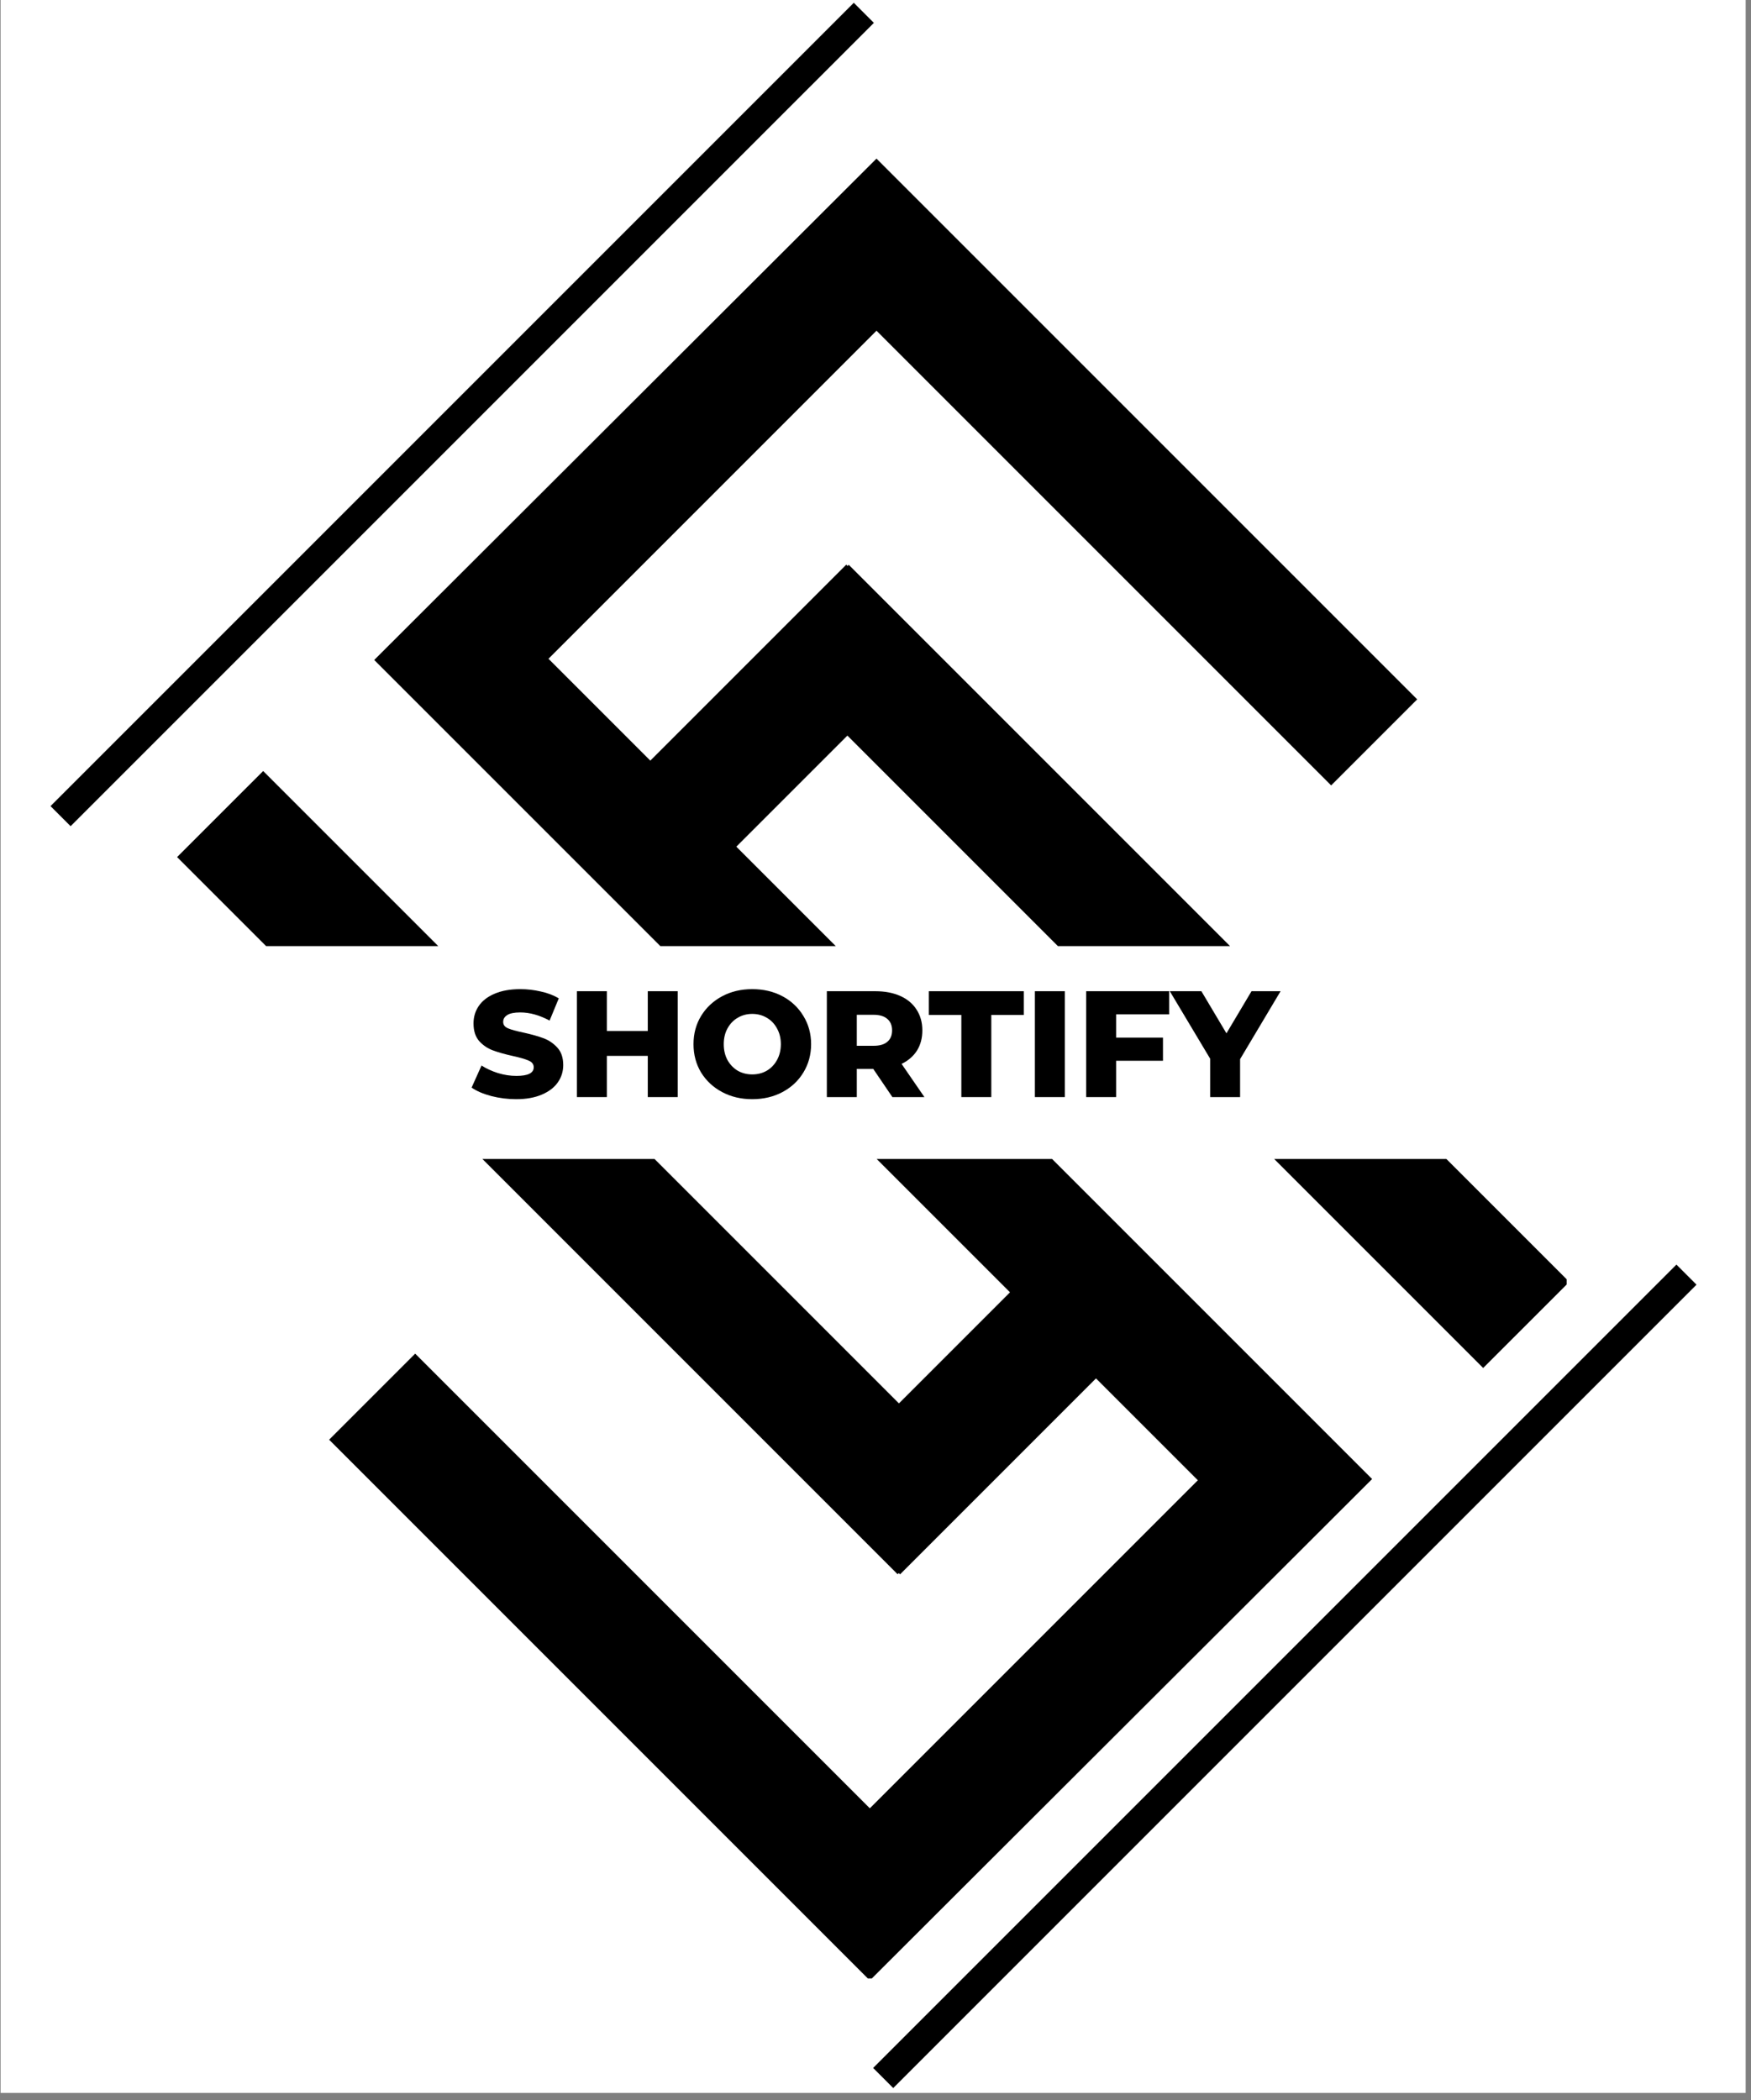<svg xmlns="http://www.w3.org/2000/svg" xmlns:xlink="http://www.w3.org/1999/xlink" width="246" zoomAndPan="magnify" viewBox="0 0 184.5 221.25" height="295" preserveAspectRatio="xMidYMid meet" version="1.0"><rect x="0" y="0" width="184.5" height="221.25" fill="#808080" stroke="none"/><defs><g/><clipPath id="c8a0a640f7"><path d="M 0.062 0 L 183.938 0 L 183.938 220.504 L 0.062 220.504 Z M 0.062 0 " clip-rule="nonzero"/></clipPath><clipPath id="d9ab55f4b5"><path d="M 18.57 16.711 L 165.074 16.711 L 165.074 99.68 L 18.57 99.68 Z M 18.57 16.711 " clip-rule="nonzero"/></clipPath><clipPath id="a335d9cc27"><path d="M 18.57 122.109 L 165.074 122.109 L 165.074 208.445 L 18.57 208.445 Z M 18.57 122.109 " clip-rule="nonzero"/></clipPath><clipPath id="0ca0afebb9"><path d="M 0.062 0 L 108 0 L 108 103 L 0.062 103 Z M 0.062 0 " clip-rule="nonzero"/></clipPath><clipPath id="c7c81ac2e1"><path d="M 76 117 L 183.938 117 L 183.938 220.504 L 76 220.504 Z M 76 117 " clip-rule="nonzero"/></clipPath></defs><g clip-path="url(#c8a0a640f7)"><path fill="#ffffff" d="M 0.062 0 L 183.938 0 L 183.938 220.504 L 0.062 220.504 Z M 0.062 0 " fill-opacity="1" fill-rule="nonzero"/></g><g clip-path="url(#d9ab55f4b5)"><path fill="#000000" d="M 89.289 77.5 L 77.586 89.203 L 144.578 156.191 L 91.652 209.02 L 34.68 152.047 L 43.746 142.98 L 91.652 190.883 L 126.215 156.32 L 115.484 145.59 L 94.84 166.234 L 94.703 166.098 L 94.578 166.223 L 18.66 90.301 L 27.73 81.234 L 94.719 148.223 L 106.422 136.52 L 39.43 69.535 L 92.355 16.711 L 149.328 73.684 L 140.262 82.75 L 92.355 34.844 L 57.793 69.406 L 68.523 80.137 L 89.168 59.492 L 89.305 59.629 L 89.43 59.504 L 165.352 135.422 L 156.281 144.492 Z M 89.289 77.5 " fill-opacity="1" fill-rule="nonzero"/></g><g clip-path="url(#a335d9cc27)"><path fill="#000000" d="M 89.289 77.137 L 77.586 88.84 L 144.578 155.828 L 91.652 208.656 L 34.68 151.684 L 43.746 142.617 L 91.652 190.52 L 126.215 155.957 L 115.484 145.227 L 94.84 165.871 L 94.703 165.734 L 94.578 165.859 L 18.66 89.938 L 27.73 80.871 L 94.719 147.859 L 106.422 136.156 L 39.43 69.172 L 92.355 16.348 L 149.328 73.32 L 140.262 82.387 L 92.355 34.48 L 57.793 69.043 L 68.523 79.773 L 89.168 59.129 L 89.305 59.266 L 89.43 59.141 L 165.352 135.059 L 156.281 144.129 Z M 89.289 77.137 " fill-opacity="1" fill-rule="nonzero"/></g><g fill="#000000" fill-opacity="1"><g transform="translate(49.363, 115.589)"><g><path d="M 5.031 0.219 C 4.133 0.219 3.258 0.109 2.406 -0.109 C 1.551 -0.336 0.859 -0.633 0.328 -1 L 1.375 -3.328 C 1.875 -3.004 2.453 -2.738 3.109 -2.531 C 3.766 -2.332 4.41 -2.234 5.047 -2.234 C 6.266 -2.234 6.875 -2.535 6.875 -3.141 C 6.875 -3.461 6.695 -3.695 6.344 -3.844 C 6 -4 5.445 -4.16 4.688 -4.328 C 3.844 -4.516 3.141 -4.711 2.578 -4.922 C 2.016 -5.129 1.531 -5.457 1.125 -5.906 C 0.727 -6.363 0.531 -6.984 0.531 -7.766 C 0.531 -8.441 0.711 -9.051 1.078 -9.594 C 1.453 -10.145 2.008 -10.578 2.75 -10.891 C 3.488 -11.211 4.395 -11.375 5.469 -11.375 C 6.195 -11.375 6.914 -11.289 7.625 -11.125 C 8.344 -10.969 8.973 -10.727 9.516 -10.406 L 8.547 -8.062 C 7.484 -8.633 6.453 -8.922 5.453 -8.922 C 4.828 -8.922 4.367 -8.828 4.078 -8.641 C 3.797 -8.461 3.656 -8.223 3.656 -7.922 C 3.656 -7.617 3.82 -7.395 4.156 -7.25 C 4.5 -7.102 5.047 -6.953 5.797 -6.797 C 6.648 -6.609 7.352 -6.41 7.906 -6.203 C 8.469 -5.992 8.953 -5.664 9.359 -5.219 C 9.773 -4.77 9.984 -4.156 9.984 -3.375 C 9.984 -2.707 9.797 -2.102 9.422 -1.562 C 9.047 -1.02 8.484 -0.586 7.734 -0.266 C 6.992 0.055 6.094 0.219 5.031 0.219 Z M 5.031 0.219 "/></g></g></g><g fill="#000000" fill-opacity="1"><g transform="translate(59.677, 115.589)"><g><path d="M 11.734 -11.156 L 11.734 0 L 8.578 0 L 8.578 -4.344 L 4.266 -4.344 L 4.266 0 L 1.109 0 L 1.109 -11.156 L 4.266 -11.156 L 4.266 -6.969 L 8.578 -6.969 L 8.578 -11.156 Z M 11.734 -11.156 "/></g></g></g><g fill="#000000" fill-opacity="1"><g transform="translate(72.527, 115.589)"><g><path d="M 6.734 0.219 C 5.555 0.219 4.5 -0.031 3.562 -0.531 C 2.625 -1.031 1.883 -1.719 1.344 -2.594 C 0.812 -3.477 0.547 -4.473 0.547 -5.578 C 0.547 -6.68 0.812 -7.672 1.344 -8.547 C 1.883 -9.43 2.625 -10.125 3.562 -10.625 C 4.5 -11.125 5.555 -11.375 6.734 -11.375 C 7.922 -11.375 8.984 -11.125 9.922 -10.625 C 10.859 -10.125 11.594 -9.43 12.125 -8.547 C 12.664 -7.672 12.938 -6.68 12.938 -5.578 C 12.938 -4.473 12.664 -3.477 12.125 -2.594 C 11.594 -1.719 10.859 -1.031 9.922 -0.531 C 8.984 -0.031 7.922 0.219 6.734 0.219 Z M 6.734 -2.391 C 7.305 -2.391 7.816 -2.52 8.266 -2.781 C 8.723 -3.051 9.082 -3.426 9.344 -3.906 C 9.613 -4.395 9.75 -4.953 9.75 -5.578 C 9.75 -6.203 9.613 -6.754 9.344 -7.234 C 9.082 -7.723 8.723 -8.098 8.266 -8.359 C 7.816 -8.629 7.305 -8.766 6.734 -8.766 C 6.172 -8.766 5.66 -8.629 5.203 -8.359 C 4.754 -8.098 4.395 -7.723 4.125 -7.234 C 3.863 -6.754 3.734 -6.203 3.734 -5.578 C 3.734 -4.953 3.863 -4.395 4.125 -3.906 C 4.395 -3.426 4.754 -3.051 5.203 -2.781 C 5.66 -2.52 6.172 -2.391 6.734 -2.391 Z M 6.734 -2.391 "/></g></g></g><g fill="#000000" fill-opacity="1"><g transform="translate(86.014, 115.589)"><g><path d="M 6 -2.969 L 4.266 -2.969 L 4.266 0 L 1.109 0 L 1.109 -11.156 L 6.219 -11.156 C 7.227 -11.156 8.102 -10.988 8.844 -10.656 C 9.594 -10.32 10.164 -9.844 10.562 -9.219 C 10.969 -8.594 11.172 -7.863 11.172 -7.031 C 11.172 -6.219 10.984 -5.508 10.609 -4.906 C 10.234 -4.312 9.691 -3.844 8.984 -3.5 L 11.391 0 L 8.016 0 Z M 7.984 -7.031 C 7.984 -7.551 7.816 -7.953 7.484 -8.234 C 7.16 -8.523 6.676 -8.672 6.031 -8.672 L 4.266 -8.672 L 4.266 -5.406 L 6.031 -5.406 C 6.676 -5.406 7.16 -5.547 7.484 -5.828 C 7.816 -6.109 7.984 -6.508 7.984 -7.031 Z M 7.984 -7.031 "/></g></g></g><g fill="#000000" fill-opacity="1"><g transform="translate(97.811, 115.589)"><g><path d="M 3.484 -8.656 L 0.062 -8.656 L 0.062 -11.156 L 10.062 -11.156 L 10.062 -8.656 L 6.641 -8.656 L 6.641 0 L 3.484 0 Z M 3.484 -8.656 "/></g></g></g><g fill="#000000" fill-opacity="1"><g transform="translate(107.934, 115.589)"><g><path d="M 1.109 -11.156 L 4.266 -11.156 L 4.266 0 L 1.109 0 Z M 1.109 -11.156 "/></g></g></g><g fill="#000000" fill-opacity="1"><g transform="translate(113.338, 115.589)"><g><path d="M 4.266 -8.719 L 4.266 -6.266 L 9.203 -6.266 L 9.203 -3.828 L 4.266 -3.828 L 4.266 0 L 1.109 0 L 1.109 -11.156 L 9.859 -11.156 L 9.859 -8.719 Z M 4.266 -8.719 "/></g></g></g><g fill="#000000" fill-opacity="1"><g transform="translate(123.573, 115.589)"><g><path d="M 7.094 -4 L 7.094 0 L 3.938 0 L 3.938 -4.047 L -0.312 -11.156 L 3.016 -11.156 L 5.656 -6.719 L 8.297 -11.156 L 11.359 -11.156 Z M 7.094 -4 "/></g></g></g><g clip-path="url(#0ca0afebb9)"><path stroke-linecap="butt" transform="matrix(0.529, -0.529, 0.529, 0.529, 5.321, 84.933)" fill="none" stroke-linejoin="miter" d="M 0.003 1.999 L 160 2.003 " stroke="#000000" stroke-width="4" stroke-opacity="1" stroke-miterlimit="4"/></g><g clip-path="url(#c7c81ac2e1)"><path stroke-linecap="butt" transform="matrix(0.529, -0.529, 0.529, 0.529, 92.001, 217.877)" fill="none" stroke-linejoin="miter" d="M 0.002 2 L 160.002 2 " stroke="#000000" stroke-width="4" stroke-opacity="1" stroke-miterlimit="4"/></g></svg>